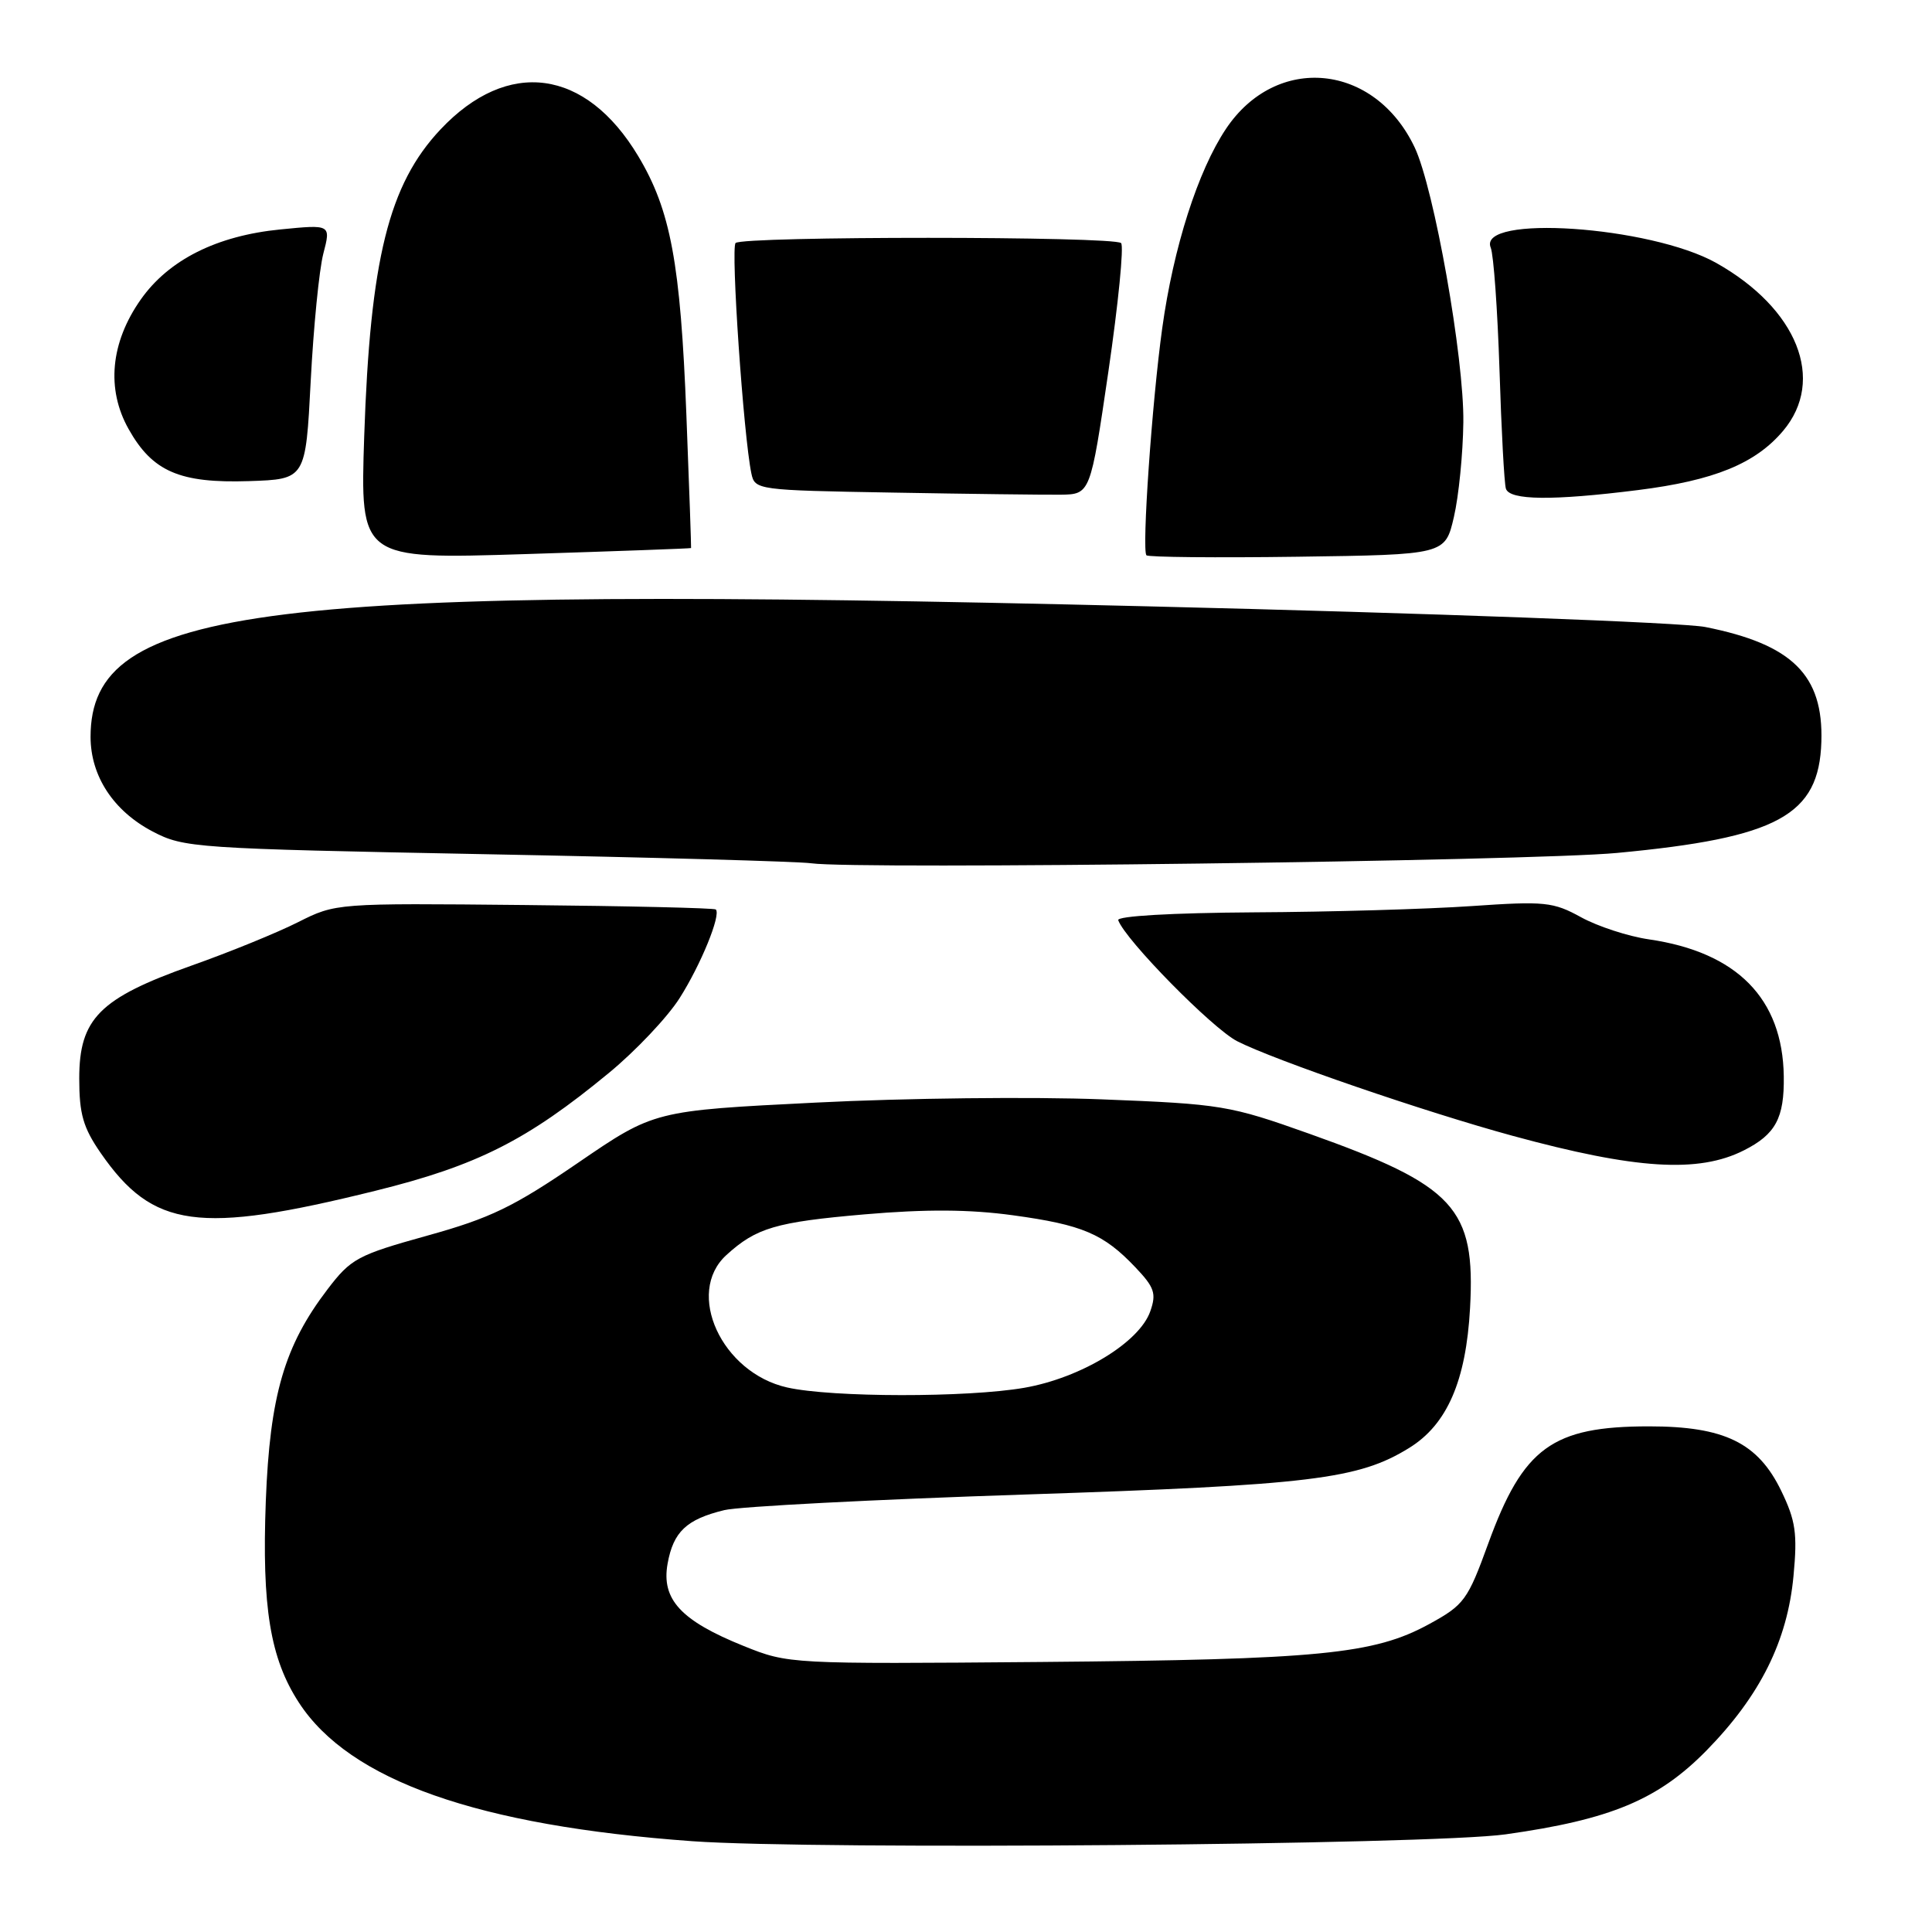 <?xml version="1.0" encoding="UTF-8" standalone="no"?>
<!DOCTYPE svg PUBLIC "-//W3C//DTD SVG 1.1//EN" "http://www.w3.org/Graphics/SVG/1.1/DTD/svg11.dtd" >
<svg xmlns="http://www.w3.org/2000/svg" xmlns:xlink="http://www.w3.org/1999/xlink" version="1.1" viewBox="0 0 256 256">
 <g >
 <path fill="currentColor"
d=" M 199.50 243.06 C 213.44 241.10 219.72 238.47 226.13 231.94 C 233.23 224.69 236.85 217.43 237.65 208.80 C 238.18 203.20 237.93 201.49 236.03 197.56 C 232.94 191.17 228.49 189.00 218.51 189.00 C 205.69 189.00 201.84 191.80 197.21 204.50 C 194.47 212.04 194.01 212.66 189.37 215.20 C 182.05 219.20 174.84 219.90 138.00 220.22 C 104.67 220.50 104.47 220.49 98.56 218.11 C 90.22 214.75 87.61 211.93 88.46 207.19 C 89.22 202.97 90.96 201.32 95.97 200.10 C 97.91 199.62 115.87 198.69 135.87 198.03 C 173.69 196.78 180.01 196.01 186.72 191.86 C 191.75 188.76 194.26 182.98 194.79 173.32 C 195.52 160.06 192.79 157.10 173.50 150.23 C 162.93 146.47 161.86 146.29 146.00 145.67 C 136.93 145.31 119.87 145.50 108.09 146.10 C 86.69 147.17 86.69 147.17 76.59 154.08 C 68.05 159.92 64.98 161.41 56.61 163.73 C 47.38 166.30 46.51 166.76 43.40 170.84 C 37.68 178.33 35.76 184.91 35.22 198.90 C 34.69 212.96 35.80 219.76 39.61 225.61 C 46.32 235.93 63.31 241.92 91.75 243.97 C 108.02 245.14 189.59 244.46 199.50 243.06 Z  M 49.72 157.79 C 63.22 154.45 69.84 151.11 80.68 142.17 C 84.24 139.24 88.45 134.78 90.05 132.26 C 92.87 127.82 95.56 121.23 94.85 120.51 C 94.65 120.32 83.24 120.05 69.50 119.92 C 44.54 119.67 44.49 119.68 39.50 122.19 C 36.75 123.58 30.38 126.18 25.34 127.96 C 13.19 132.27 10.50 134.98 10.50 142.90 C 10.50 147.62 11.02 149.42 13.35 152.79 C 20.27 162.77 26.27 163.59 49.72 157.79 Z  M 231.07 152.43 C 235.28 150.31 236.44 148.15 236.36 142.61 C 236.21 132.31 230.16 126.17 218.49 124.47 C 215.74 124.07 211.70 122.75 209.50 121.54 C 205.81 119.51 204.70 119.39 195.00 120.06 C 189.22 120.46 176.25 120.84 166.17 120.89 C 155.29 120.96 147.97 121.38 148.17 121.93 C 149.10 124.54 160.66 136.30 163.94 137.97 C 168.91 140.50 188.82 147.34 200.46 150.51 C 216.75 154.95 225.06 155.47 231.07 152.43 Z  M 214.25 113.02 C 235.57 111.02 241.04 108.05 241.34 98.29 C 241.62 89.45 237.49 85.37 225.95 83.08 C 222.95 82.49 189.68 81.25 152.00 80.34 C 34.38 77.47 11.99 80.24 12.00 97.65 C 12.01 102.84 15.03 107.45 20.21 110.17 C 24.37 112.35 25.71 112.44 64.50 113.19 C 86.50 113.61 105.85 114.15 107.50 114.39 C 113.40 115.24 202.73 114.10 214.25 113.02 Z  M 91.57 72.62 C 91.60 72.55 91.33 64.62 90.95 55.00 C 90.17 34.86 88.86 27.85 84.57 20.69 C 77.61 9.07 67.28 7.68 58.36 17.16 C 51.51 24.44 49.05 34.35 48.26 57.80 C 47.72 74.11 47.72 74.11 69.61 73.42 C 81.65 73.04 91.53 72.68 91.57 72.62 Z  M 192.65 68.50 C 193.29 65.75 193.85 60.11 193.90 55.96 C 194.01 47.44 190.03 24.98 187.45 19.53 C 182.15 8.36 169.13 7.08 162.45 17.07 C 158.73 22.63 155.48 32.79 154.00 43.50 C 152.64 53.28 151.28 72.95 151.91 73.58 C 152.17 73.83 161.17 73.92 171.93 73.77 C 191.49 73.50 191.49 73.50 192.65 68.50 Z  M 146.87 49.21 C 148.18 40.25 148.94 32.60 148.55 32.21 C 147.62 31.29 98.39 31.28 97.47 32.20 C 96.81 32.85 98.52 57.77 99.56 62.73 C 100.02 64.92 100.33 64.96 118.26 65.27 C 128.29 65.45 138.29 65.57 140.49 65.55 C 144.48 65.50 144.48 65.50 146.87 49.21 Z  M 217.02 64.94 C 227.14 63.67 232.61 61.43 236.28 57.08 C 241.94 50.35 238.17 40.89 227.41 34.84 C 218.67 29.94 195.70 28.39 197.53 32.82 C 197.91 33.75 198.43 41.02 198.69 49.00 C 198.94 56.98 199.32 64.06 199.54 64.75 C 200.03 66.30 205.71 66.36 217.02 64.94 Z  M 41.17 50.50 C 41.54 43.35 42.29 35.75 42.84 33.62 C 43.85 29.74 43.85 29.74 37.17 30.40 C 28.72 31.23 22.35 34.43 18.65 39.69 C 14.64 45.39 14.06 51.56 17.04 56.85 C 20.20 62.49 23.82 64.05 33.00 63.75 C 40.50 63.50 40.50 63.50 41.17 50.50 Z  M 104.31 183.85 C 95.62 181.90 90.75 171.31 96.25 166.30 C 100.21 162.69 102.79 161.93 114.55 160.91 C 122.67 160.21 128.46 160.24 134.22 161.03 C 143.43 162.29 146.22 163.48 150.44 167.92 C 152.97 170.58 153.25 171.39 152.42 173.75 C 150.98 177.88 143.23 182.58 135.72 183.89 C 128.17 185.20 110.25 185.18 104.31 183.85 Z "/>
</g>
</svg>